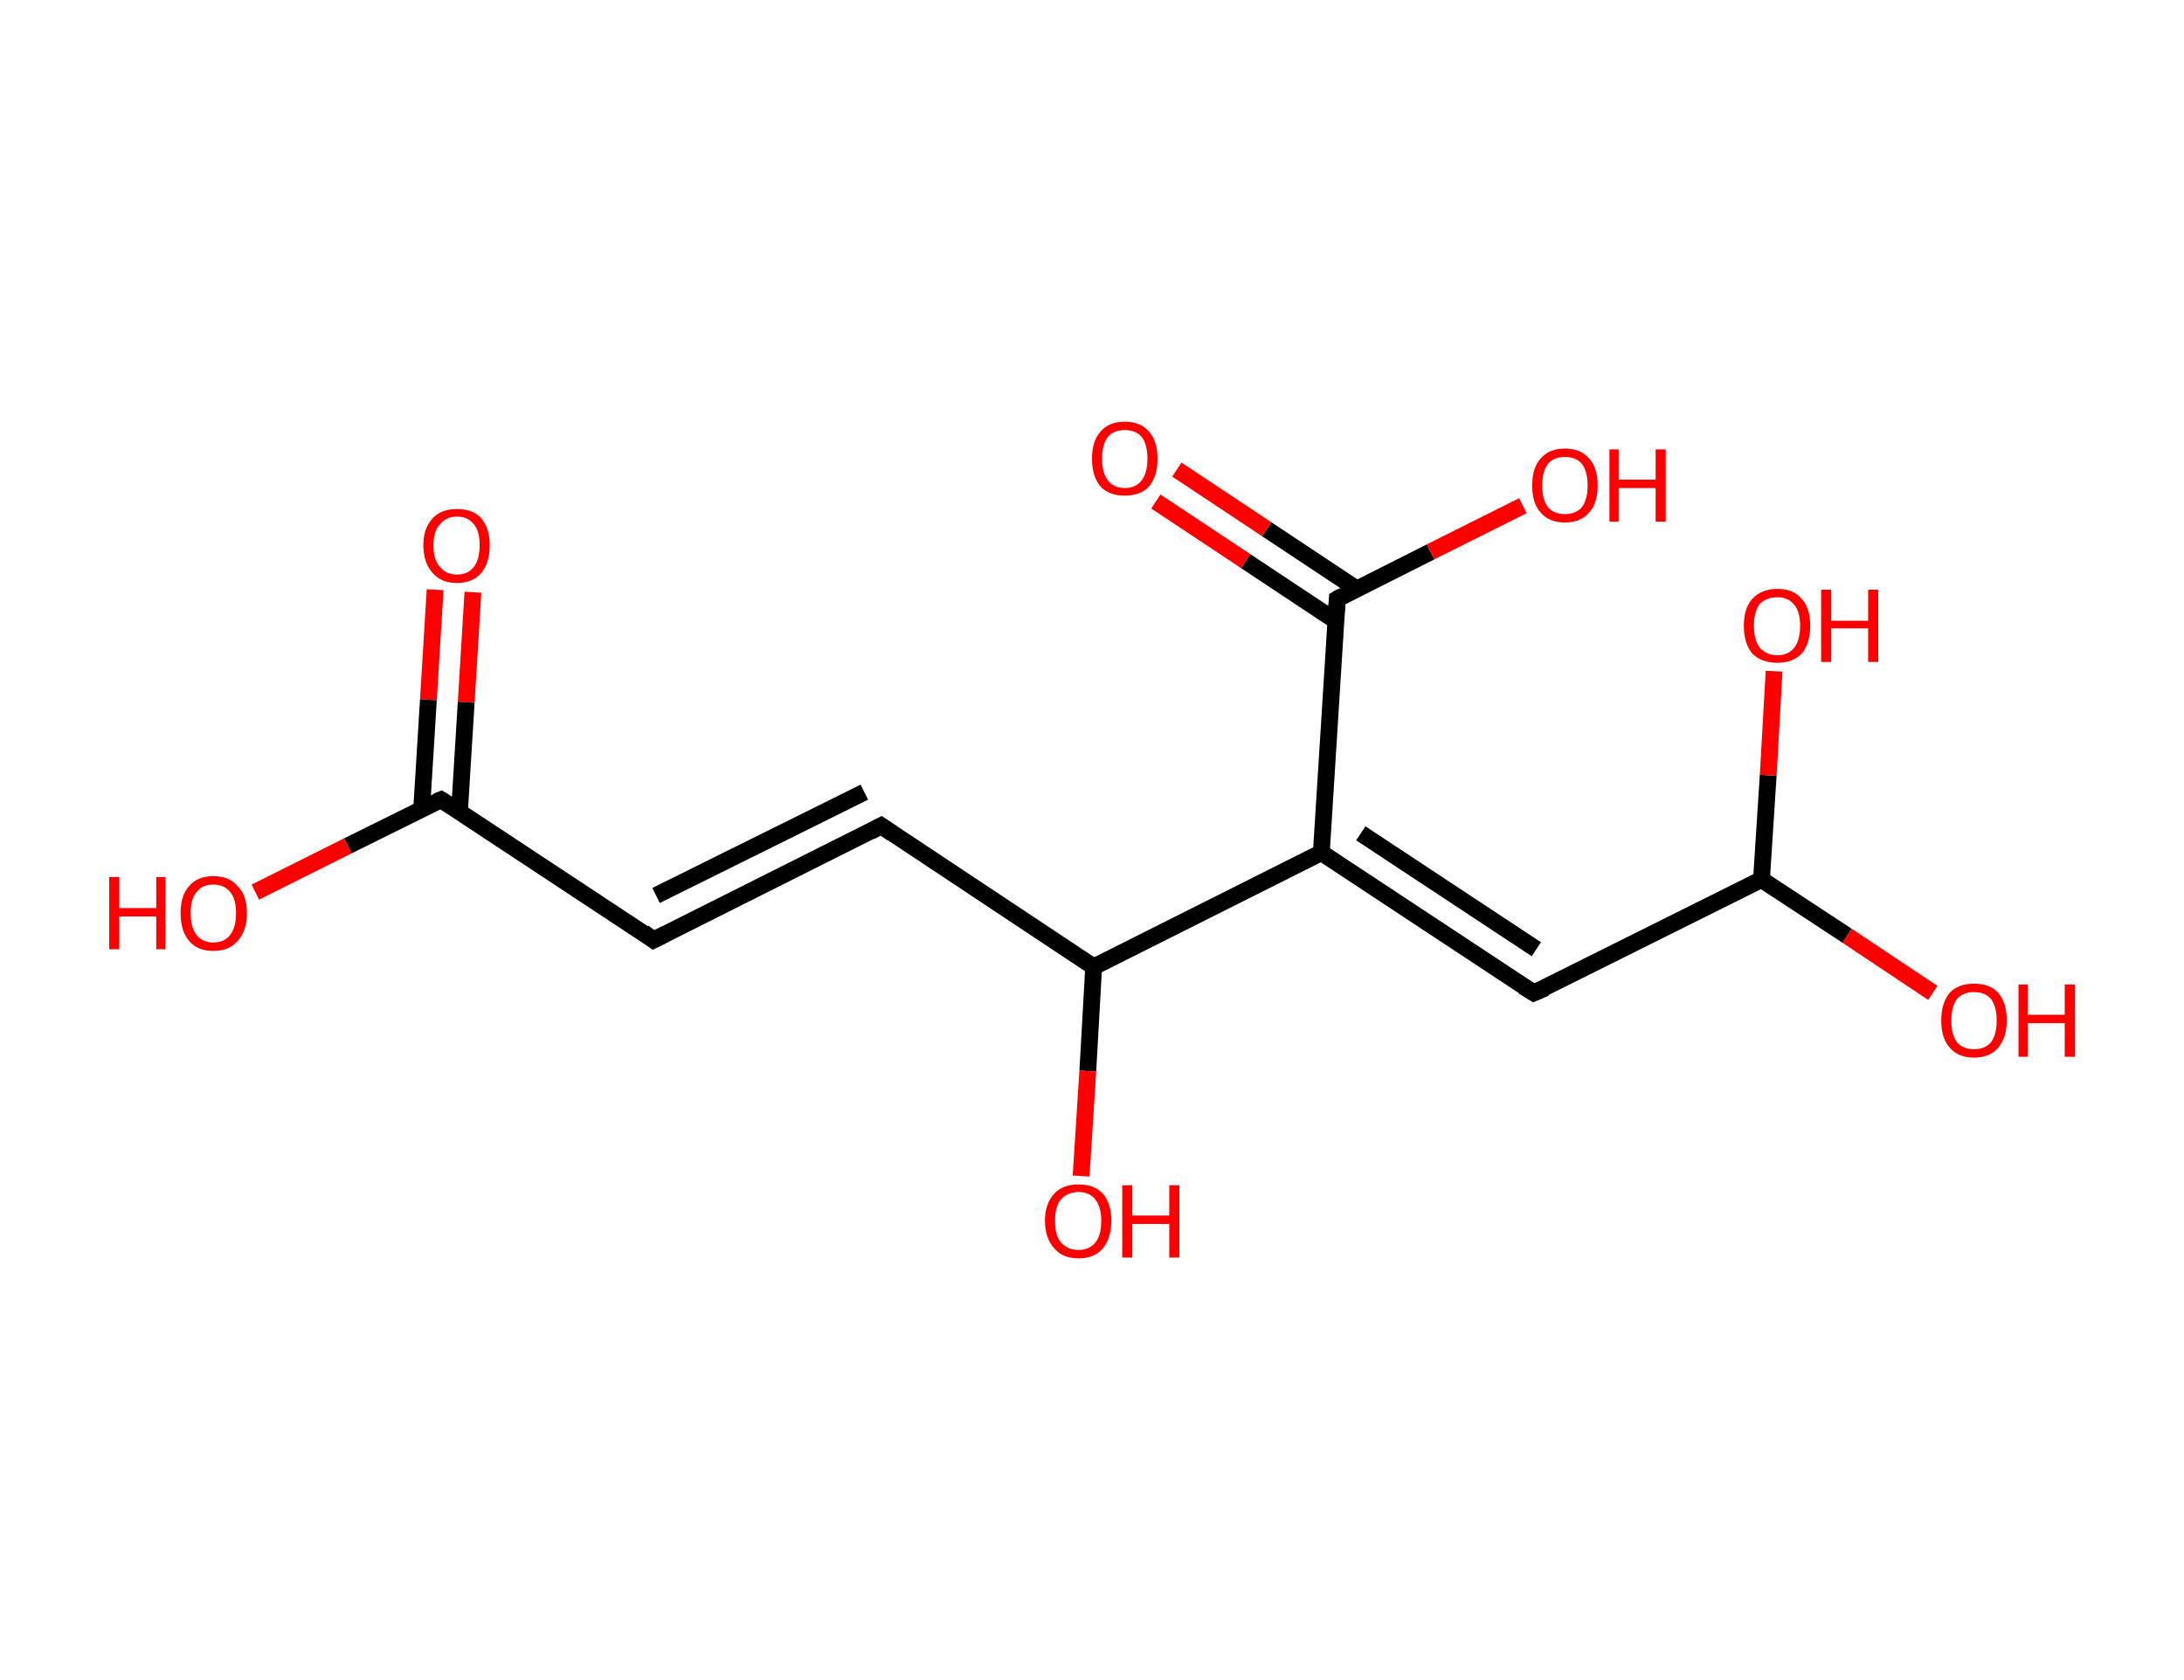 <?xml version='1.0' encoding='ASCII' standalone='yes'?>
<svg xmlns="http://www.w3.org/2000/svg" xmlns:rdkit="http://www.rdkit.org/xml" xmlns:xlink="http://www.w3.org/1999/xlink" version="1.1" baseProfile="full" xml:space="preserve" width="260px" height="200px" viewBox="0 0 260 200">
<!-- END OF HEADER -->
<rect style="opacity:1.0;fill:#FFFFFF;stroke:none" width="260.0" height="200.0" x="0.0" y="0.0"> </rect>
<path class="bond-0 atom-0 atom-1" d="M 56.3,70.5 L 55.5,83.6" style="fill:none;fill-rule:evenodd;stroke:#FF0000;stroke-width:2.0px;stroke-linecap:butt;stroke-linejoin:miter;stroke-opacity:1"/>
<path class="bond-0 atom-0 atom-1" d="M 55.5,83.6 L 54.7,96.6" style="fill:none;fill-rule:evenodd;stroke:#000000;stroke-width:2.0px;stroke-linecap:butt;stroke-linejoin:miter;stroke-opacity:1"/>
<path class="bond-0 atom-0 atom-1" d="M 51.8,70.2 L 51.0,83.3" style="fill:none;fill-rule:evenodd;stroke:#FF0000;stroke-width:2.0px;stroke-linecap:butt;stroke-linejoin:miter;stroke-opacity:1"/>
<path class="bond-0 atom-0 atom-1" d="M 51.0,83.3 L 50.2,96.3" style="fill:none;fill-rule:evenodd;stroke:#000000;stroke-width:2.0px;stroke-linecap:butt;stroke-linejoin:miter;stroke-opacity:1"/>
<path class="bond-1 atom-1 atom-2" d="M 52.5,95.2 L 41.4,100.7" style="fill:none;fill-rule:evenodd;stroke:#000000;stroke-width:2.0px;stroke-linecap:butt;stroke-linejoin:miter;stroke-opacity:1"/>
<path class="bond-1 atom-1 atom-2" d="M 41.4,100.7 L 30.4,106.2" style="fill:none;fill-rule:evenodd;stroke:#FF0000;stroke-width:2.0px;stroke-linecap:butt;stroke-linejoin:miter;stroke-opacity:1"/>
<path class="bond-2 atom-1 atom-3" d="M 52.5,95.2 L 77.8,111.9" style="fill:none;fill-rule:evenodd;stroke:#000000;stroke-width:2.0px;stroke-linecap:butt;stroke-linejoin:miter;stroke-opacity:1"/>
<path class="bond-3 atom-3 atom-4" d="M 77.8,111.9 L 104.9,98.3" style="fill:none;fill-rule:evenodd;stroke:#000000;stroke-width:2.0px;stroke-linecap:butt;stroke-linejoin:miter;stroke-opacity:1"/>
<path class="bond-3 atom-3 atom-4" d="M 78.1,106.6 L 102.9,94.3" style="fill:none;fill-rule:evenodd;stroke:#000000;stroke-width:2.0px;stroke-linecap:butt;stroke-linejoin:miter;stroke-opacity:1"/>
<path class="bond-4 atom-4 atom-5" d="M 104.9,98.3 L 130.2,115.1" style="fill:none;fill-rule:evenodd;stroke:#000000;stroke-width:2.0px;stroke-linecap:butt;stroke-linejoin:miter;stroke-opacity:1"/>
<path class="bond-5 atom-5 atom-6" d="M 130.2,115.1 L 129.5,127.5" style="fill:none;fill-rule:evenodd;stroke:#000000;stroke-width:2.0px;stroke-linecap:butt;stroke-linejoin:miter;stroke-opacity:1"/>
<path class="bond-5 atom-5 atom-6" d="M 129.5,127.5 L 128.7,140.0" style="fill:none;fill-rule:evenodd;stroke:#FF0000;stroke-width:2.0px;stroke-linecap:butt;stroke-linejoin:miter;stroke-opacity:1"/>
<path class="bond-6 atom-5 atom-7" d="M 130.2,115.1 L 157.3,101.5" style="fill:none;fill-rule:evenodd;stroke:#000000;stroke-width:2.0px;stroke-linecap:butt;stroke-linejoin:miter;stroke-opacity:1"/>
<path class="bond-7 atom-7 atom-8" d="M 157.3,101.5 L 182.6,118.2" style="fill:none;fill-rule:evenodd;stroke:#000000;stroke-width:2.0px;stroke-linecap:butt;stroke-linejoin:miter;stroke-opacity:1"/>
<path class="bond-7 atom-7 atom-8" d="M 162.0,99.2 L 182.9,113.0" style="fill:none;fill-rule:evenodd;stroke:#000000;stroke-width:2.0px;stroke-linecap:butt;stroke-linejoin:miter;stroke-opacity:1"/>
<path class="bond-8 atom-8 atom-9" d="M 182.6,118.2 L 209.7,104.7" style="fill:none;fill-rule:evenodd;stroke:#000000;stroke-width:2.0px;stroke-linecap:butt;stroke-linejoin:miter;stroke-opacity:1"/>
<path class="bond-9 atom-9 atom-10" d="M 209.7,104.7 L 219.9,111.4" style="fill:none;fill-rule:evenodd;stroke:#000000;stroke-width:2.0px;stroke-linecap:butt;stroke-linejoin:miter;stroke-opacity:1"/>
<path class="bond-9 atom-9 atom-10" d="M 219.9,111.4 L 230.1,118.2" style="fill:none;fill-rule:evenodd;stroke:#FF0000;stroke-width:2.0px;stroke-linecap:butt;stroke-linejoin:miter;stroke-opacity:1"/>
<path class="bond-10 atom-9 atom-11" d="M 209.7,104.7 L 210.5,92.3" style="fill:none;fill-rule:evenodd;stroke:#000000;stroke-width:2.0px;stroke-linecap:butt;stroke-linejoin:miter;stroke-opacity:1"/>
<path class="bond-10 atom-9 atom-11" d="M 210.5,92.3 L 211.2,79.9" style="fill:none;fill-rule:evenodd;stroke:#FF0000;stroke-width:2.0px;stroke-linecap:butt;stroke-linejoin:miter;stroke-opacity:1"/>
<path class="bond-11 atom-7 atom-12" d="M 157.3,101.5 L 159.2,71.3" style="fill:none;fill-rule:evenodd;stroke:#000000;stroke-width:2.0px;stroke-linecap:butt;stroke-linejoin:miter;stroke-opacity:1"/>
<path class="bond-12 atom-12 atom-13" d="M 161.5,70.1 L 150.8,63.0" style="fill:none;fill-rule:evenodd;stroke:#000000;stroke-width:2.0px;stroke-linecap:butt;stroke-linejoin:miter;stroke-opacity:1"/>
<path class="bond-12 atom-12 atom-13" d="M 150.8,63.0 L 140.1,55.9" style="fill:none;fill-rule:evenodd;stroke:#FF0000;stroke-width:2.0px;stroke-linecap:butt;stroke-linejoin:miter;stroke-opacity:1"/>
<path class="bond-12 atom-12 atom-13" d="M 159.0,73.9 L 148.3,66.8" style="fill:none;fill-rule:evenodd;stroke:#000000;stroke-width:2.0px;stroke-linecap:butt;stroke-linejoin:miter;stroke-opacity:1"/>
<path class="bond-12 atom-12 atom-13" d="M 148.3,66.8 L 137.6,59.7" style="fill:none;fill-rule:evenodd;stroke:#FF0000;stroke-width:2.0px;stroke-linecap:butt;stroke-linejoin:miter;stroke-opacity:1"/>
<path class="bond-13 atom-12 atom-14" d="M 159.2,71.3 L 170.3,65.7" style="fill:none;fill-rule:evenodd;stroke:#000000;stroke-width:2.0px;stroke-linecap:butt;stroke-linejoin:miter;stroke-opacity:1"/>
<path class="bond-13 atom-12 atom-14" d="M 170.3,65.7 L 181.3,60.2" style="fill:none;fill-rule:evenodd;stroke:#FF0000;stroke-width:2.0px;stroke-linecap:butt;stroke-linejoin:miter;stroke-opacity:1"/>
<path d="M 52.0,95.4 L 52.5,95.2 L 53.8,96.0" style="fill:none;stroke:#000000;stroke-width:2.0px;stroke-linecap:butt;stroke-linejoin:miter;stroke-opacity:1;"/>
<path d="M 76.6,111.0 L 77.8,111.9 L 79.2,111.2" style="fill:none;stroke:#000000;stroke-width:2.0px;stroke-linecap:butt;stroke-linejoin:miter;stroke-opacity:1;"/>
<path d="M 103.6,99.0 L 104.9,98.3 L 106.2,99.2" style="fill:none;stroke:#000000;stroke-width:2.0px;stroke-linecap:butt;stroke-linejoin:miter;stroke-opacity:1;"/>
<path d="M 181.3,117.4 L 182.6,118.2 L 184.0,117.6" style="fill:none;stroke:#000000;stroke-width:2.0px;stroke-linecap:butt;stroke-linejoin:miter;stroke-opacity:1;"/>
<path d="M 159.1,72.8 L 159.2,71.3 L 159.7,71.0" style="fill:none;stroke:#000000;stroke-width:2.0px;stroke-linecap:butt;stroke-linejoin:miter;stroke-opacity:1;"/>
<path class="atom-0" d="M 50.4 64.9 Q 50.4 62.9, 51.5 61.7 Q 52.5 60.6, 54.4 60.6 Q 56.3 60.6, 57.3 61.7 Q 58.3 62.9, 58.3 64.9 Q 58.3 67.0, 57.3 68.2 Q 56.3 69.4, 54.4 69.4 Q 52.5 69.4, 51.5 68.2 Q 50.4 67.0, 50.4 64.9 M 54.4 68.4 Q 55.7 68.4, 56.4 67.5 Q 57.1 66.6, 57.1 64.9 Q 57.1 63.2, 56.4 62.4 Q 55.7 61.5, 54.4 61.5 Q 53.1 61.5, 52.4 62.4 Q 51.6 63.2, 51.6 64.9 Q 51.6 66.7, 52.4 67.5 Q 53.1 68.4, 54.4 68.4 " fill="#FF0000"/>
<path class="atom-2" d="M 13.0 104.4 L 14.2 104.4 L 14.2 108.1 L 18.6 108.1 L 18.6 104.4 L 19.7 104.4 L 19.7 113.0 L 18.6 113.0 L 18.6 109.1 L 14.2 109.1 L 14.2 113.0 L 13.0 113.0 L 13.0 104.4 " fill="#FF0000"/>
<path class="atom-2" d="M 21.5 108.7 Q 21.5 106.6, 22.5 105.5 Q 23.5 104.3, 25.4 104.3 Q 27.3 104.3, 28.3 105.5 Q 29.4 106.6, 29.4 108.7 Q 29.4 110.8, 28.3 112.0 Q 27.3 113.2, 25.4 113.2 Q 23.5 113.2, 22.5 112.0 Q 21.5 110.8, 21.5 108.7 M 25.4 112.2 Q 26.7 112.2, 27.4 111.3 Q 28.1 110.4, 28.1 108.7 Q 28.1 107.0, 27.4 106.2 Q 26.7 105.3, 25.4 105.3 Q 24.1 105.3, 23.4 106.2 Q 22.7 107.0, 22.7 108.7 Q 22.7 110.4, 23.4 111.3 Q 24.1 112.2, 25.4 112.2 " fill="#FF0000"/>
<path class="atom-6" d="M 124.4 145.3 Q 124.4 143.3, 125.5 142.1 Q 126.5 141.0, 128.4 141.0 Q 130.3 141.0, 131.3 142.1 Q 132.3 143.3, 132.3 145.3 Q 132.3 147.4, 131.3 148.6 Q 130.3 149.8, 128.4 149.8 Q 126.5 149.8, 125.5 148.6 Q 124.4 147.4, 124.4 145.3 M 128.4 148.8 Q 129.7 148.8, 130.4 147.9 Q 131.1 147.1, 131.1 145.3 Q 131.1 143.7, 130.4 142.8 Q 129.7 141.9, 128.4 141.9 Q 127.1 141.9, 126.3 142.8 Q 125.6 143.6, 125.6 145.3 Q 125.6 147.1, 126.3 147.9 Q 127.1 148.8, 128.4 148.8 " fill="#FF0000"/>
<path class="atom-6" d="M 133.6 141.1 L 134.8 141.1 L 134.8 144.7 L 139.2 144.7 L 139.2 141.1 L 140.4 141.1 L 140.4 149.7 L 139.2 149.7 L 139.2 145.7 L 134.8 145.7 L 134.8 149.7 L 133.6 149.7 L 133.6 141.1 " fill="#FF0000"/>
<path class="atom-10" d="M 231.1 121.5 Q 231.1 119.4, 232.1 118.2 Q 233.1 117.1, 235.0 117.1 Q 236.9 117.1, 237.9 118.2 Q 238.9 119.4, 238.9 121.5 Q 238.9 123.5, 237.9 124.7 Q 236.9 125.9, 235.0 125.9 Q 233.1 125.9, 232.1 124.7 Q 231.1 123.6, 231.1 121.5 M 235.0 124.9 Q 236.3 124.9, 237.0 124.1 Q 237.7 123.2, 237.7 121.5 Q 237.7 119.8, 237.0 118.9 Q 236.3 118.1, 235.0 118.1 Q 233.7 118.1, 233.0 118.9 Q 232.3 119.8, 232.3 121.5 Q 232.3 123.2, 233.0 124.1 Q 233.7 124.9, 235.0 124.9 " fill="#FF0000"/>
<path class="atom-10" d="M 240.3 117.2 L 241.4 117.2 L 241.4 120.8 L 245.8 120.8 L 245.8 117.2 L 247.0 117.2 L 247.0 125.8 L 245.8 125.8 L 245.8 121.8 L 241.4 121.8 L 241.4 125.8 L 240.3 125.8 L 240.3 117.2 " fill="#FF0000"/>
<path class="atom-11" d="M 207.6 74.5 Q 207.6 72.4, 208.6 71.3 Q 209.7 70.1, 211.6 70.1 Q 213.5 70.1, 214.5 71.3 Q 215.5 72.4, 215.5 74.5 Q 215.5 76.6, 214.5 77.8 Q 213.4 78.9, 211.6 78.9 Q 209.7 78.9, 208.6 77.8 Q 207.6 76.6, 207.6 74.5 M 211.6 78.0 Q 212.9 78.0, 213.6 77.1 Q 214.3 76.2, 214.3 74.5 Q 214.3 72.8, 213.6 72.0 Q 212.9 71.1, 211.6 71.1 Q 210.3 71.1, 209.5 71.9 Q 208.8 72.8, 208.8 74.5 Q 208.8 76.2, 209.5 77.1 Q 210.3 78.0, 211.6 78.0 " fill="#FF0000"/>
<path class="atom-11" d="M 216.8 70.2 L 218.0 70.2 L 218.0 73.9 L 222.4 73.9 L 222.4 70.2 L 223.6 70.2 L 223.6 78.8 L 222.4 78.8 L 222.4 74.8 L 218.0 74.8 L 218.0 78.8 L 216.8 78.8 L 216.8 70.2 " fill="#FF0000"/>
<path class="atom-13" d="M 130.0 54.6 Q 130.0 52.5, 131.0 51.4 Q 132.0 50.2, 133.9 50.2 Q 135.8 50.2, 136.8 51.4 Q 137.8 52.5, 137.8 54.6 Q 137.8 56.7, 136.8 57.9 Q 135.8 59.0, 133.9 59.0 Q 132.0 59.0, 131.0 57.9 Q 130.0 56.7, 130.0 54.6 M 133.9 58.1 Q 135.2 58.1, 135.9 57.2 Q 136.6 56.3, 136.6 54.6 Q 136.6 52.9, 135.9 52.0 Q 135.2 51.2, 133.9 51.2 Q 132.6 51.2, 131.9 52.0 Q 131.2 52.9, 131.2 54.6 Q 131.2 56.3, 131.9 57.2 Q 132.6 58.1, 133.9 58.1 " fill="#FF0000"/>
<path class="atom-14" d="M 182.4 57.8 Q 182.4 55.7, 183.4 54.6 Q 184.4 53.4, 186.3 53.4 Q 188.2 53.4, 189.2 54.6 Q 190.2 55.7, 190.2 57.8 Q 190.2 59.9, 189.2 61.0 Q 188.2 62.2, 186.3 62.2 Q 184.4 62.2, 183.4 61.0 Q 182.4 59.9, 182.4 57.8 M 186.3 61.2 Q 187.6 61.2, 188.3 60.4 Q 189.0 59.5, 189.0 57.8 Q 189.0 56.1, 188.3 55.2 Q 187.6 54.4, 186.3 54.4 Q 185.0 54.4, 184.3 55.2 Q 183.6 56.1, 183.6 57.8 Q 183.6 59.5, 184.3 60.4 Q 185.0 61.2, 186.3 61.2 " fill="#FF0000"/>
<path class="atom-14" d="M 191.6 53.5 L 192.7 53.5 L 192.7 57.1 L 197.1 57.1 L 197.1 53.5 L 198.3 53.5 L 198.3 62.1 L 197.1 62.1 L 197.1 58.1 L 192.7 58.1 L 192.7 62.1 L 191.6 62.1 L 191.6 53.5 " fill="#FF0000"/>
</svg>
